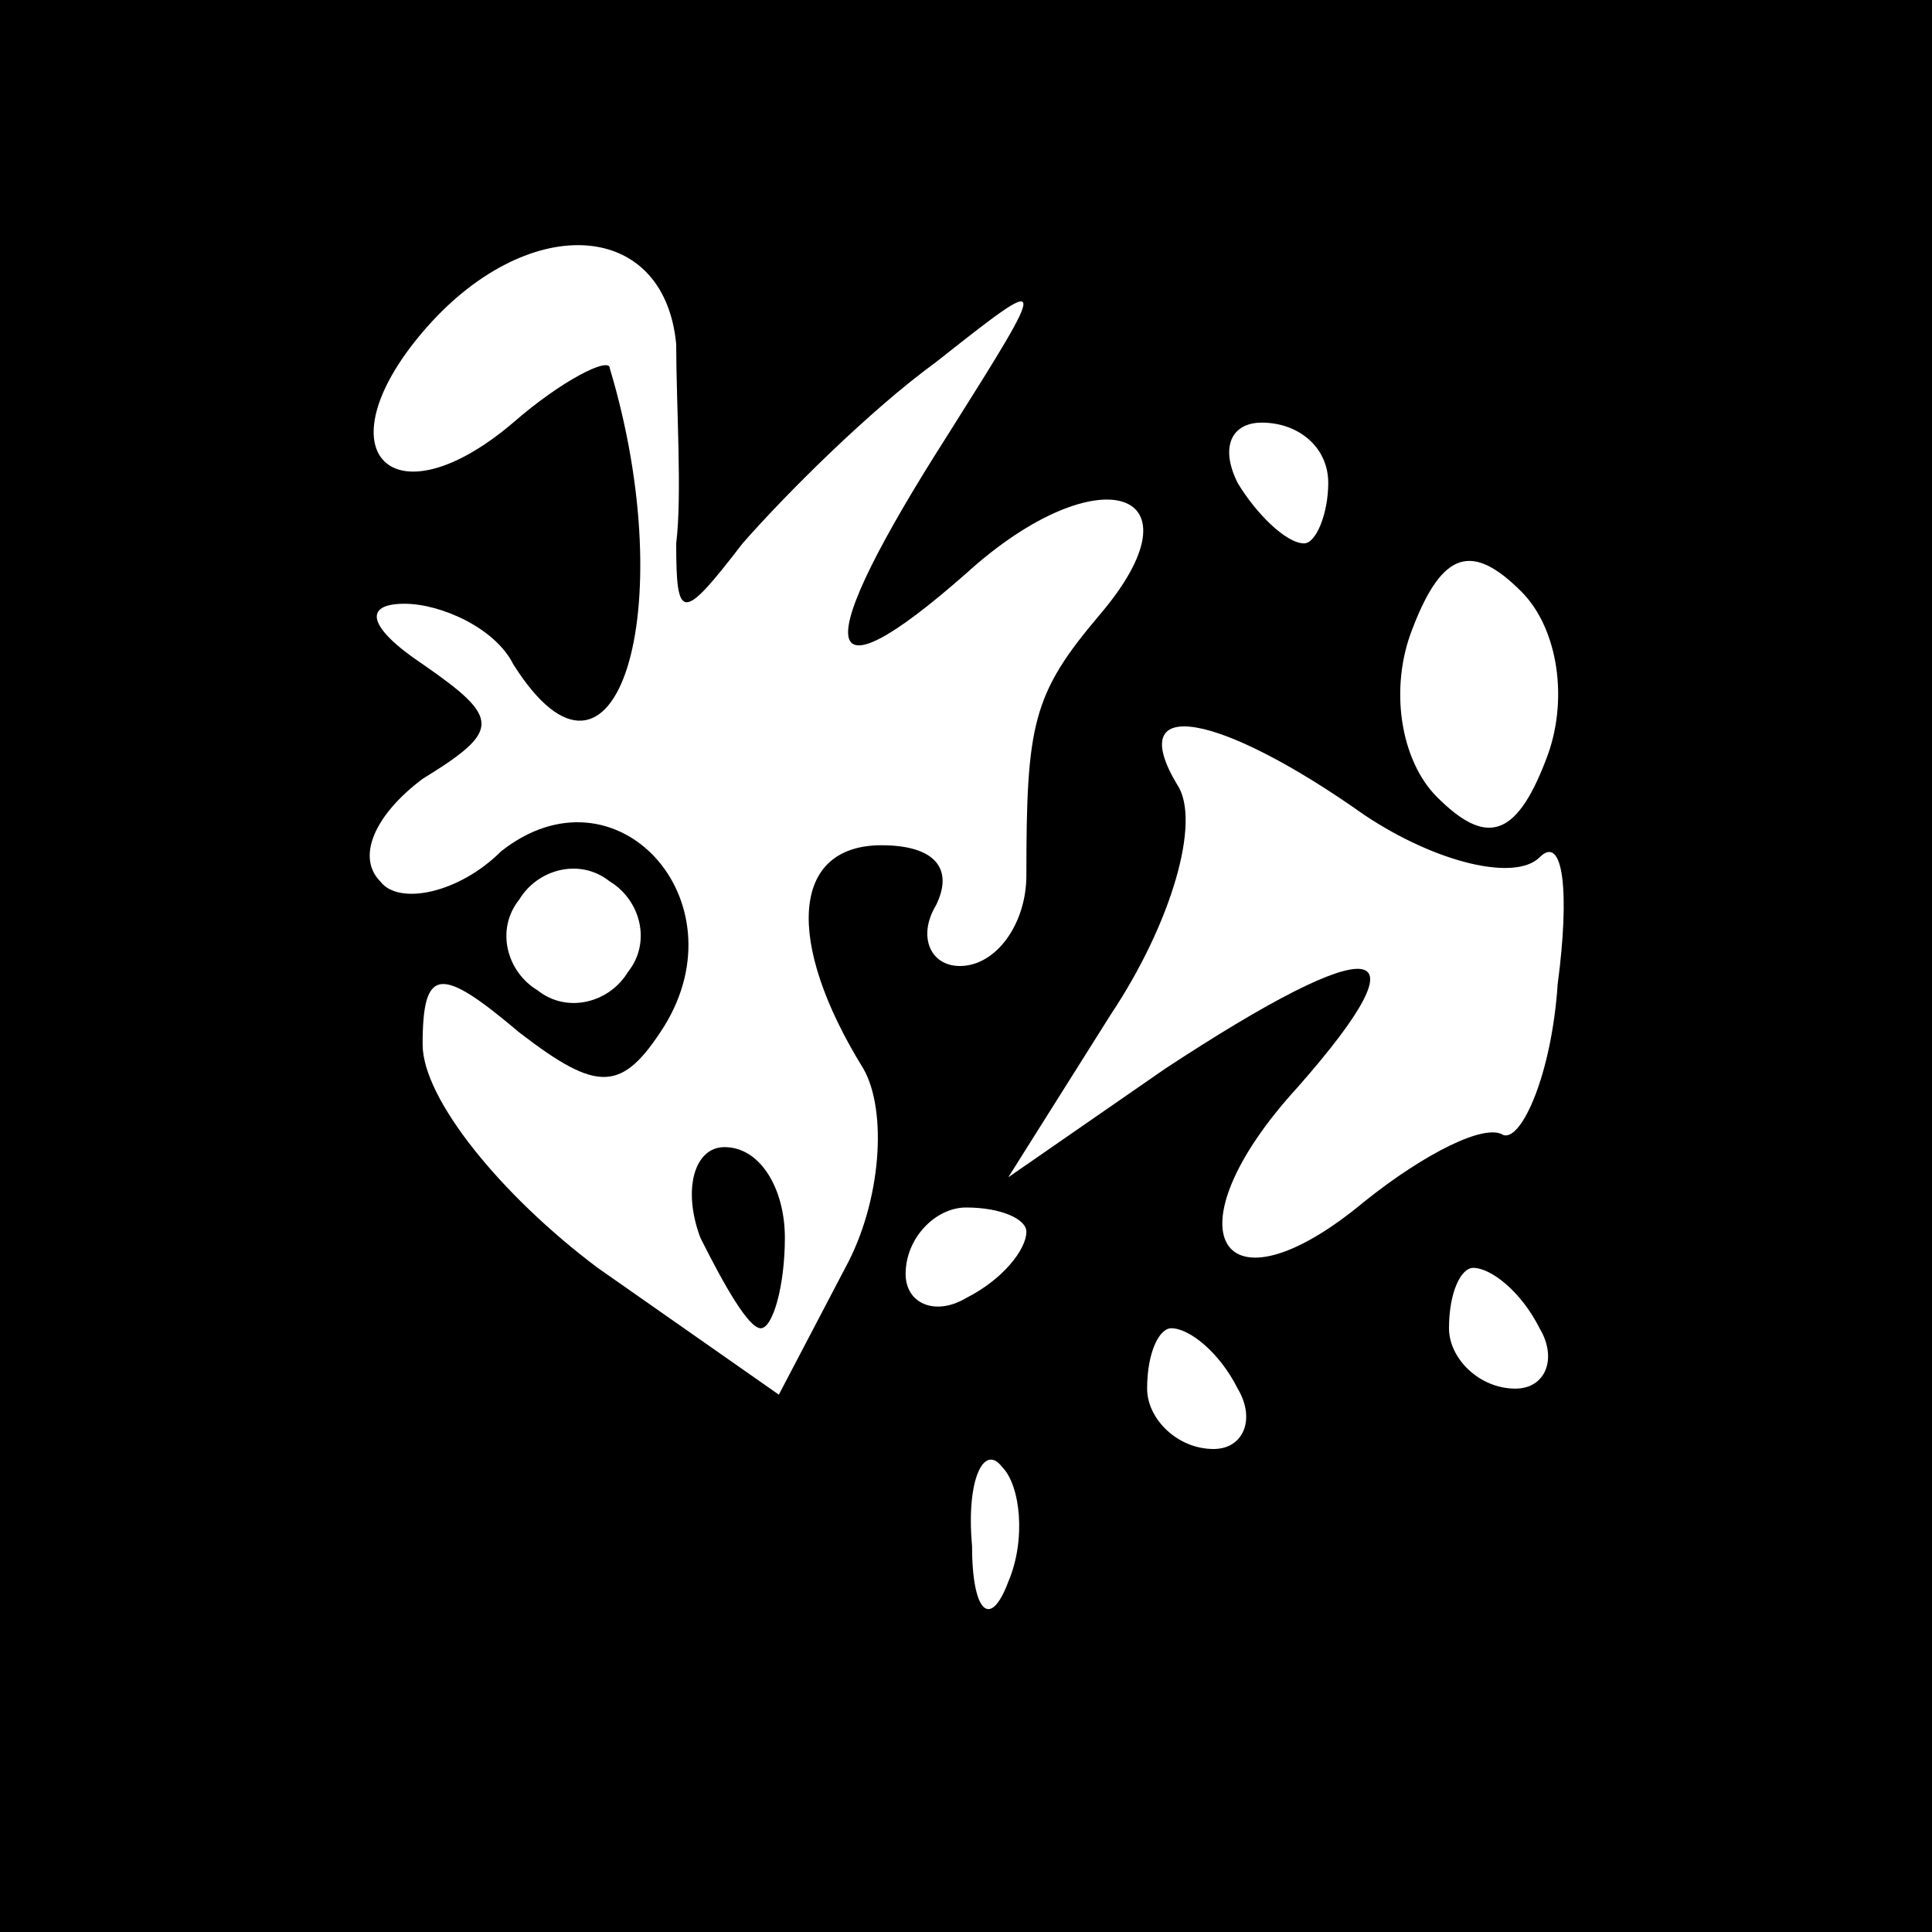 <?xml version="1.0" standalone="no"?>
<!DOCTYPE svg PUBLIC "-//W3C//DTD SVG 20010904//EN"
 "http://www.w3.org/TR/2001/REC-SVG-20010904/DTD/svg10.dtd">
<svg version="1.0" xmlns="http://www.w3.org/2000/svg"
 width="32pt" height="32pt" viewBox="0 0 32 32"
 preserveAspectRatio="xMidYMid meet">
<rect x="0" y="0" width="32" height="32" fill="#808080" stroke="none"/>
<g transform="translate(0,32) scale(0.1,-0.1)"
fill="#000000" stroke="none">
<path fill="#000000" stroke="none" d="M0 160 l0 -160 160 0 160 0 0 160 0
160 -160 0 -160 0 0 -160z"/>
<path fill="#ffffff" stroke="none" d="M112 263 c0 -10 1 -25 0 -33 0 -13 1
-13 11 0 7 8 21 22 32 30 19 15 19 15 2 -12 -23 -36 -22 -45 3 -23 22 20 40
14 22 -7 -11 -13 -12 -18 -12 -43 0 -8 -5 -15 -11 -15 -5 0 -7 5 -4 10 3 6 0
10 -9 10 -15 0 -16 -16 -3 -37 4 -7 3 -22 -3 -33 l-11 -21 -30 21 c-16 12 -29
28 -29 37 0 13 3 13 16 2 13 -10 17 -10 24 1 13 21 -8 44 -27 29 -7 -7 -17 -9
-20 -5 -4 4 -1 11 7 17 13 8 13 10 0 19 -9 6 -10 10 -3 10 6 0 15 -4 18 -10
17 -27 28 9 16 49 0 2 -8 -2 -16 -9 -20 -17 -32 -5 -15 15 17 20 40 19 42 -2z"/>
<path fill="#ffffff" stroke="none" d="M220 240 c0 -5 -2 -10 -4 -10 -3 0 -8
5 -11 10 -3 6 -1 10 4 10 6 0 11 -4 11 -10z"/>
<path fill="#ffffff" stroke="none" d="M256 194 c-5 -13 -10 -14 -18 -6 -6 6
-8 18 -4 28 5 13 10 14 18 6 6 -6 8 -18 4 -28z"/>
<path fill="#ffffff" stroke="none" d="M226 185 c12 -8 25 -11 29 -7 4 4 5 -6
3 -21 -1 -15 -6 -26 -9 -25 -3 2 -13 -3 -23 -11 -24 -20 -33 -5 -11 19 22 25
13 26 -22 3 l-26 -18 17 27 c10 15 15 32 11 38 -9 15 7 12 31 -5z"/>
<path fill="#ffffff" stroke="none" d="M104 159 c-3 -5 -10 -7 -15 -3 -5 3 -7
10 -3 15 3 5 10 7 15 3 5 -3 7 -10 3 -15z"/>
<path fill="#ffffff" stroke="none" d="M170 116 c0 -3 -4 -8 -10 -11 -5 -3
-10 -1 -10 4 0 6 5 11 10 11 6 0 10 -2 10 -4z"/>
<path fill="#ffffff" stroke="none" d="M255 100 c3 -5 1 -10 -4 -10 -6 0 -11
5 -11 10 0 6 2 10 4 10 3 0 8 -4 11 -10z"/>
<path fill="#ffffff" stroke="none" d="M205 90 c3 -5 1 -10 -4 -10 -6 0 -11 5
-11 10 0 6 2 10 4 10 3 0 8 -4 11 -10z"/>
<path fill="#ffffff" stroke="none" d="M167 58 c-3 -8 -6 -5 -6 6 -1 11 2 17
5 13 3 -3 4 -12 1 -19z"/>
<path fill="#000000" stroke="none" d="M116 115 c4 -8 8 -15 10 -15 2 0 4 7 4
15 0 8 -4 15 -10 15 -5 0 -7 -7 -4 -15z"/>
</g>
</svg>
